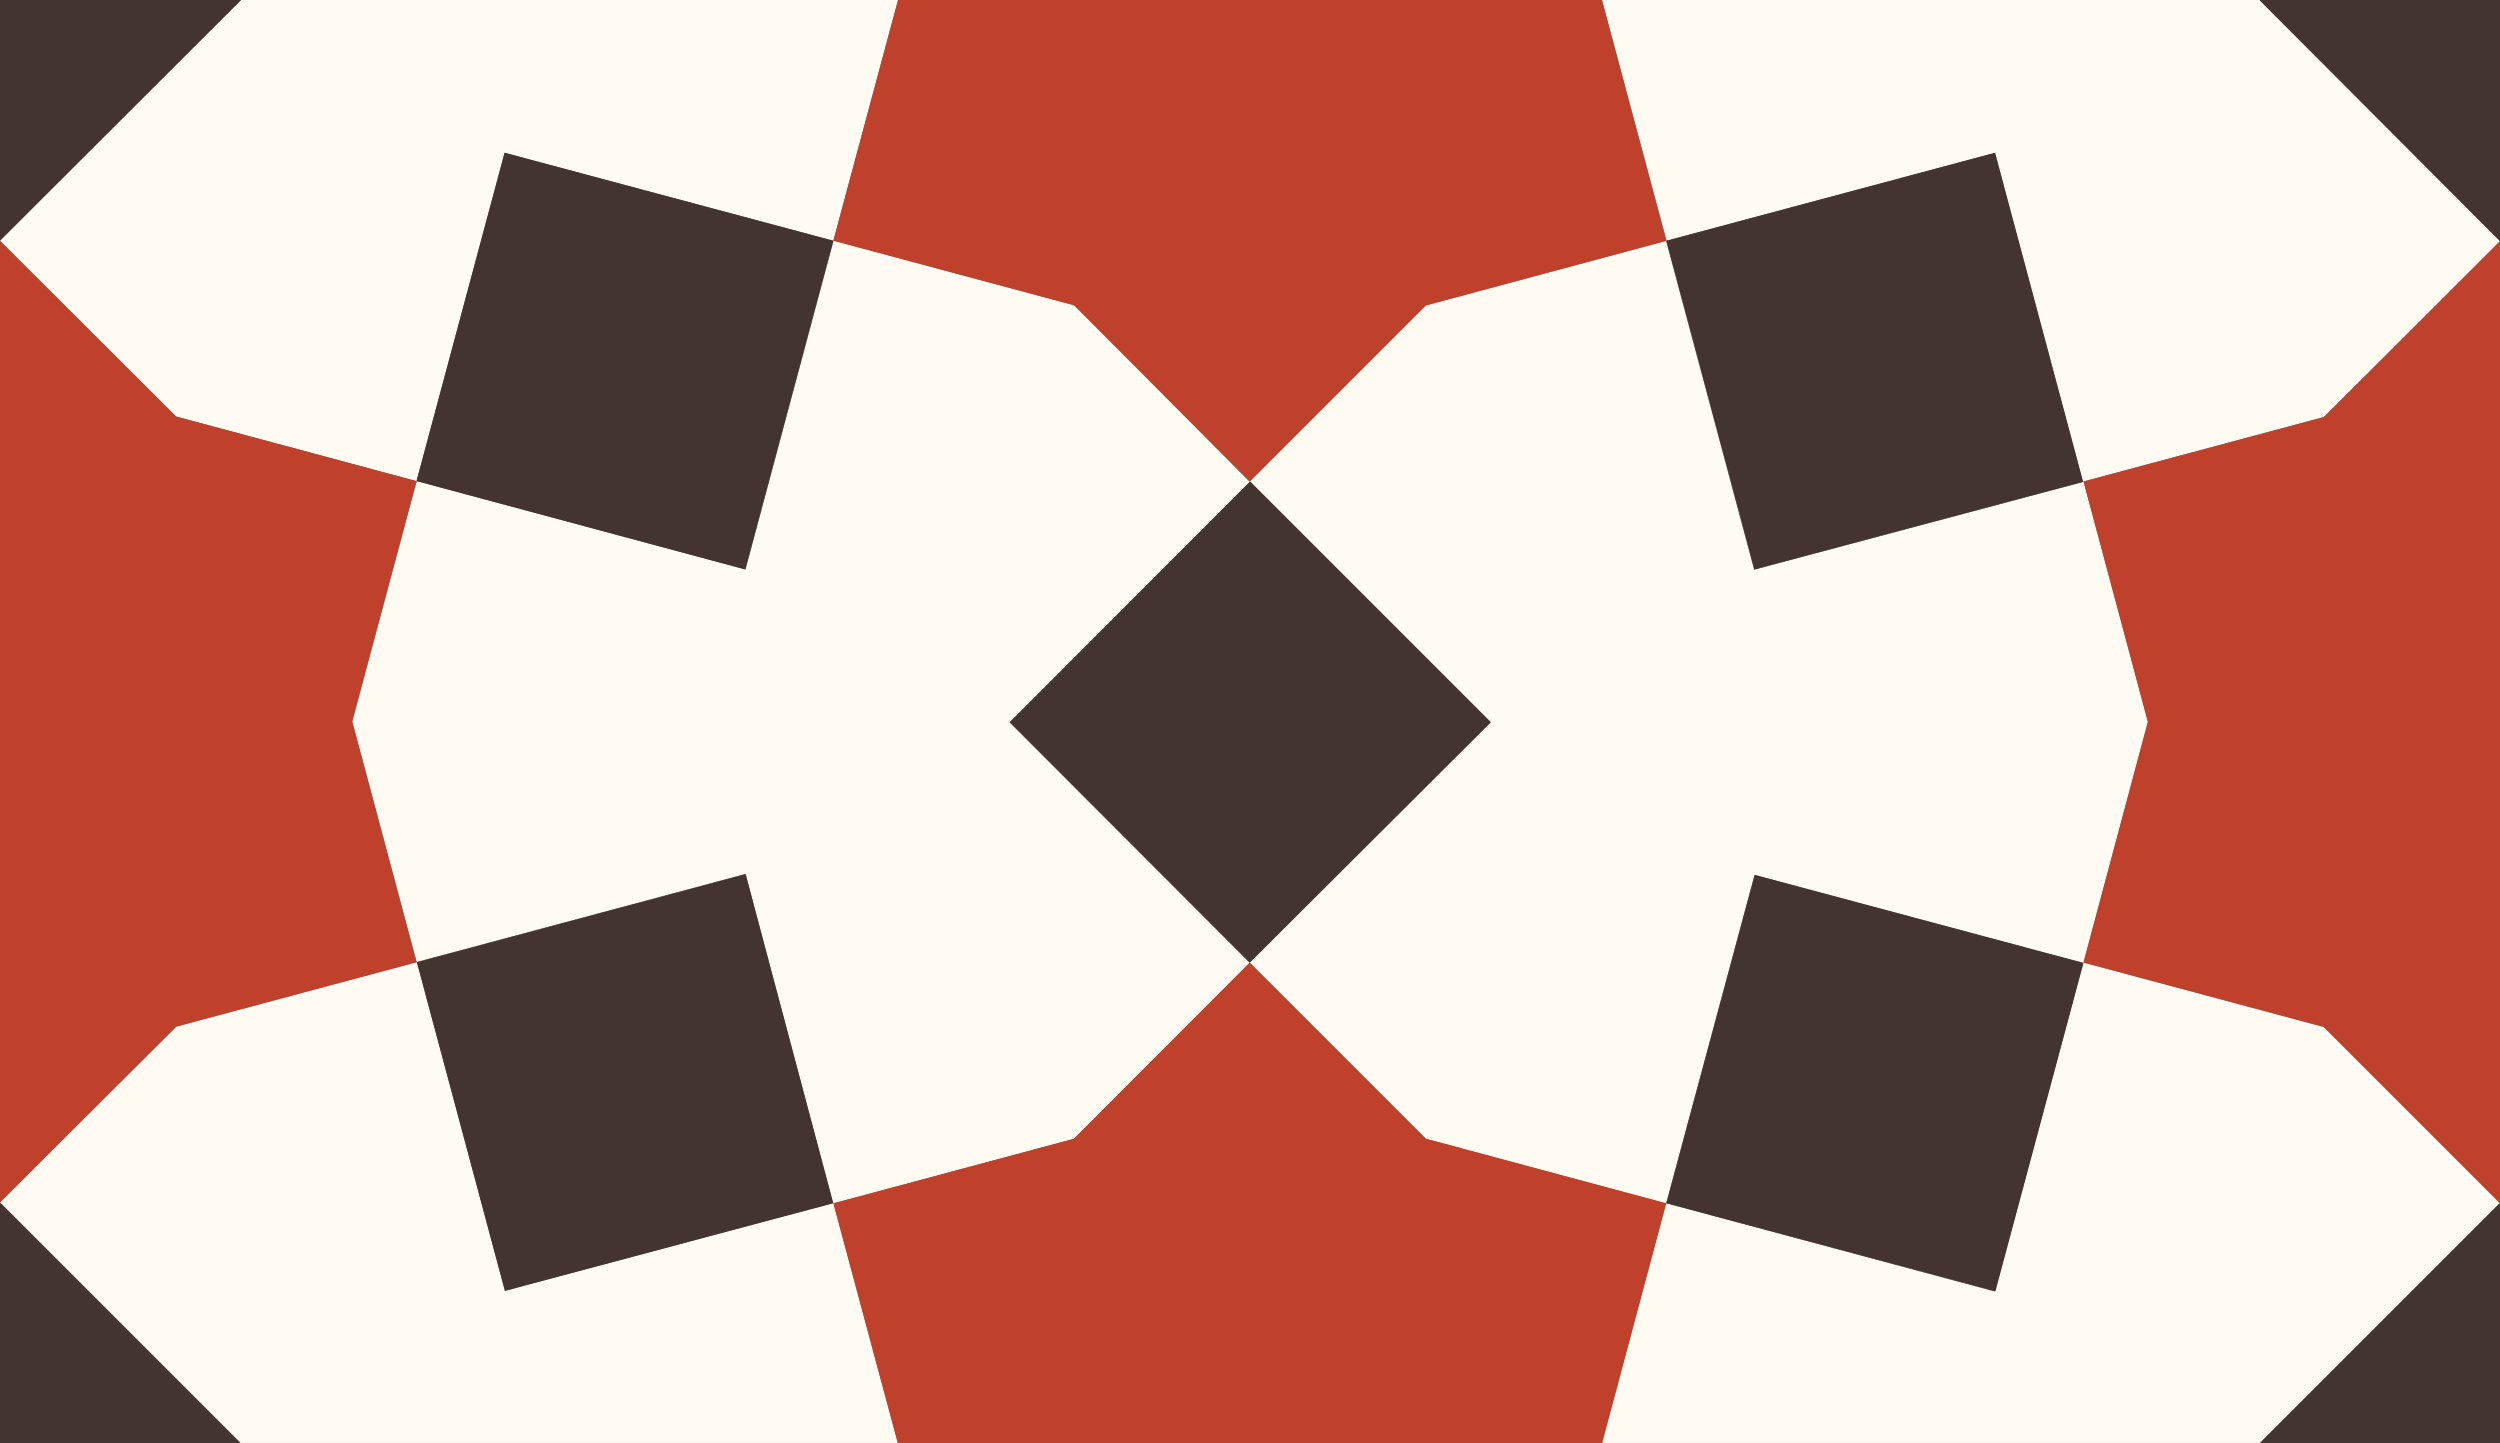 <svg xmlns="http://www.w3.org/2000/svg" width="735.3" height="424.4" viewBox="0 0 735.3 424.4">
  <rect x="0" y="0" width="735.3" height="424.4" fill="#808080" stroke="none"/>
  <style>
    :root { --black: #443430; --red: #BF402B; --gold: #CEA600; --turquois: #4D9BA3; --emerald: #216554; --blue: #262F66; --white: #FFFAF2; } .shape-1{fill:#BF402B} .shape-3{fill:#FFFAF2} .shape-2{fill:#443430} .guides{ stroke: #4FFF4F; display: none; fill: none}
  </style>
  <g class="line" id="pattern">
    <path class="shape-3" d="M148.4 45l-25.9 96.5-70.7-19L0 70.8 70.9 0 55.5-15.4h204.4L264.1.1l-19 70.7L148.4 45zm464.4 238l19-70.7-19-70.7 70.7-19L735.3 71 664.6 0l15.5-15.5H475.3L471.2.1l19 70.7L586.7 45l25.9 96.8-96.7 25.8L490 70.9l-70.7 19-51.8 51.8L316 89.8l-70.8-19-25.9 96.7-96.7-26-19 70.7 19 70.8-70.7 19L0 353.6l70.7 70.7-31.1 31.2h216.2l8.3-31-19-70.7-96.6 25.8-25.9-96.7 96.7-25.9 25.7 97 70.8-19 51.7-51.8-70.6-70.7 70.7-70.8 70.8 70.8-70.9 70.7 51.8 51.8 70.7 19 26-96.6 96.7 25.9-26 96.6-96.7-26-19 70.8 8.4 31h216l-31-31 70.8-70.8-51.8-51.8-70.7-19z"/>
    <path class="shape-1" d="M0 70.8l51.8 51.7 70.7 19-18.9 70.7 18.9 70.8-70.7 18.9L0 353.7l-51.8-51.8-70.7-18.9 18.9-70.8-18.9-70.7 70.7-19zm735.3.1l51.7 51.8 70.8 18.9-19 70.7 19 70.8L787 302l-51.7 51.8-51.8-51.8-70.7-18.9 18.9-70.8-18.9-70.7 70.7-18.9zM367.6 283.1l51.8 51.8 70.7 19-18.9 70.7 18.9 70.7-70.7 19-51.8 51.8-51.7-51.8-70.8-19 19-70.7-19-70.7 70.8-19zm0-424.5l51.8 51.8 70.7 19L471.2.1l18.9 70.7-70.7 19-51.8 51.8-51.7-51.8-70.8-19 19-70.7-19-70.7 70.8-19z"/>
    <path class="shape-2" d="M148.4 44.9l96.7 25.9-25.9 96.7-96.7-26zm367.7 212.4l96.7 25.9-25.9 96.6-96.8-25.9zM297 212.4l70.7-70.8 70.8 70.8-70.9 70.7zM-70.7 0L.1-70.8 70.9 0 0 70.8zm735.3.1l70.8-70.7L806.1.1l-70.8 70.8zM-70.8 424.5L0 353.7l70.7 70.7-70.8 70.8zm735.3.1l70.8-70.8 70.7 70.8-70.8 70.7zm-516-44.9L122.6 283l96.7-25.9 25.8 96.8zM516 167.5l-25.9-96.7 96.7-25.9 25.9 96.8z"/>
  </g>
  <g class="guides">
    <path d="M0 353.7L-122.5 283V141.5L0 70.8l122.5 70.7V283zM0 70.8v282.9m-122.5-212.2l245 141.5m-245 0l245-141.5m-264 70.7h283M0 212.2L122.5 0M70.8 0L-51.8 122.5M-70.7 0L51.8 122.5M-122.5 0L0 70.8M122.6 0L0 70.8M-122.5 0h245.1M0 212.2l-122.5 212.2m51.7.1L51.8 301.9m18.9 122.5L-51.8 301.9m174.3 122.5L0 353.7m0 0l-122.6 70.8m245.1-.1l-245.1.1M0 212.2L-122.5 0m-25.9 44.8l44.8 167.4m-115.5-44.8l167.3-44.9M-245 212.2l122.5-70.7m0 0V-.1M-245 212.2L-122.5-.1M0 212.2l122.5 212.2m25.9-44.8l-44.8-167.4m115.5 44.9L51.8 301.9M245 212.2L122.5 283m0 0v141.5M245 212.2L122.5 424.5M0 212.2h-245m25.8 44.8l167.4 44.9m-96.6 77.7l44.8-167.4m-18.9 212.2V283m0 0l-122.6-70.8m122.6 212.2l-122.6-212.2m245.1 0h245m-25.8-44.8L51.8 122.5m96.6-77.6l-44.8 167.3M122.5 0v141.5m0 0l122.6 70.8M122.5 0l122.6 212.3m490.2 141.5l-122.5-70.7V141.6l122.5-70.7 122.5 70.7v141.5zm0-282.9v282.9M612.8 141.6l245 141.5m-245 0l245-141.5m-264 70.7h282.9M367.6.1l122.5-212.2m-51.7-.1L315.9-89.6m-19-122.5L419.4-89.6M245.1-212.1l122.5 70.7m0 0l122.7-70.8m-245.2.1l245.2-.1M367.6.1L245.1 212.3m51.8 0L419.4 89.8m19 122.5L315.9 89.8m174.2 122.5l-122.5-70.7m0 0L245 212.3m245.1 0H245M367.6.1L245.1-212.1m-25.9 44.8L264.1.1M148.5-44.7l167.4-44.9M122.6.1l122.5-70.7m0 0v-141.6M122.6.1l122.5-212.3M367.6.1l122.5 212.2m26-44.8L471.2.1m115.6 44.8L419.4 89.8M612.7.1L490.1 70.8m0 0v141.6M367.6.1h-245m25.8 44.8l167.5 44.9m-96.7 77.7L264.1.1m-19 212.2V70.8m0 0L122.5 0m245.1.1h245.1m-25.9-44.8L419.4-89.6m96.6-77.7L471.2.1m18.9-212.2v141.5m0 0L612.8.2M490.1-212.1L612.8.2M367.6 566.1l-122.5-70.8V353.9l122.5-70.8 122.5 70.8v141.4zm0-283v283M245.1 353.9l245 141.4m-245 0l245-141.4m-263.9 70.7h282.9M367.6 424.6l122.5-212.2m-51.7 0L315.9 334.9m-19-122.5l122.5 122.5M245.1 212.4l122.5 70.7m0 0l122.7-70.8M367.6 424.6L245.1 636.8m51.8 0l122.5-122.5m19 122.5L315.9 514.3m174.2 122.5l-122.5-70.7m0 0L245 636.9m245.1-.1l-245.1.1m122.6-212.3L245.1 212.4m-25.9 44.8l44.9 167.4m-115.6-44.8l167.4-44.9m-193.3 89.7l122.5-70.7m0 0V212.3m122.5 212.3l122.5 212.2m26-44.8l-44.9-167.4m115.6 44.8l-167.4 44.9m193.3-89.7l-122.6 70.7m0 0v141.6m122.6-212.3L490.1 636.9M367.6 424.6h-245m25.8 44.8l167.5 44.9M219.2 592l44.9-167.4m-19 212.2V495.3m0 0l-122.6-70.8m122.6 212.3L122.5 424.5m245.1.1h245.1m-25.9-44.8l-167.4-44.9m96.6-77.7l-44.8 167.4m18.9-212.2v141.5m0 0l122.7 70.8M735.3 212.3L857.8.2M806 .1L683.5 122.7M664.5.1L787 122.7M612.8.2l122.5 70.7M857.9.1L735.3 70.9M612.8.2L857.9.1M735.3 212.3L612.8 424.5m51.7.1L787 302m19 122.6L683.5 302m174.3 122.5l-122.5-70.7m0 0l-122.6 70.8m245.1-.1l-245.1.1m122.6-212.3L612.8.2m-25.9 44.7l44.8 167.4m-115.6-44.8l167.4-44.8m-193.3 89.6l122.6-70.7m0 0V0M490.2 212.3L612.8 0m122.5 212.3l122.5 212.2m25.9-44.7l-44.9-167.5m115.6 44.9L787 302m193.3-89.7l-122.5 70.8m0 0v141.6m122.5-212.4L857.8 424.7M735.3 212.3h-245m25.8 44.9L683.5 302m-96.6 77.7l44.8-167.4m-18.9 212.2V283.1m0 0l-122.7-70.8m122.7 212.2L490.1 212.3m245.2 0h245m-25.8-44.8L787 122.7M883.7 45l-44.9 167.3M857.8.2v141.4m0 0l122.6 70.8M857.8.2l122.6 212.2m-612.8-70.8L245.1 70.8V-70.6l122.5-70.8 122.5 70.8V70.8zm0-283v283M245.1-70.6l245 141.4m-245 0l245-141.4M226.2.1h282.9"/>
    <circle cx="735.3" cy="212.3" r="141.5"/>
    <circle cx="367.6" cy="424.6" r="141.5"/>
    <circle cx="367.6" cy=".1" r="141.5"/>
    <circle cy="212.2" r="141.5"/>
  </g>
</svg>
